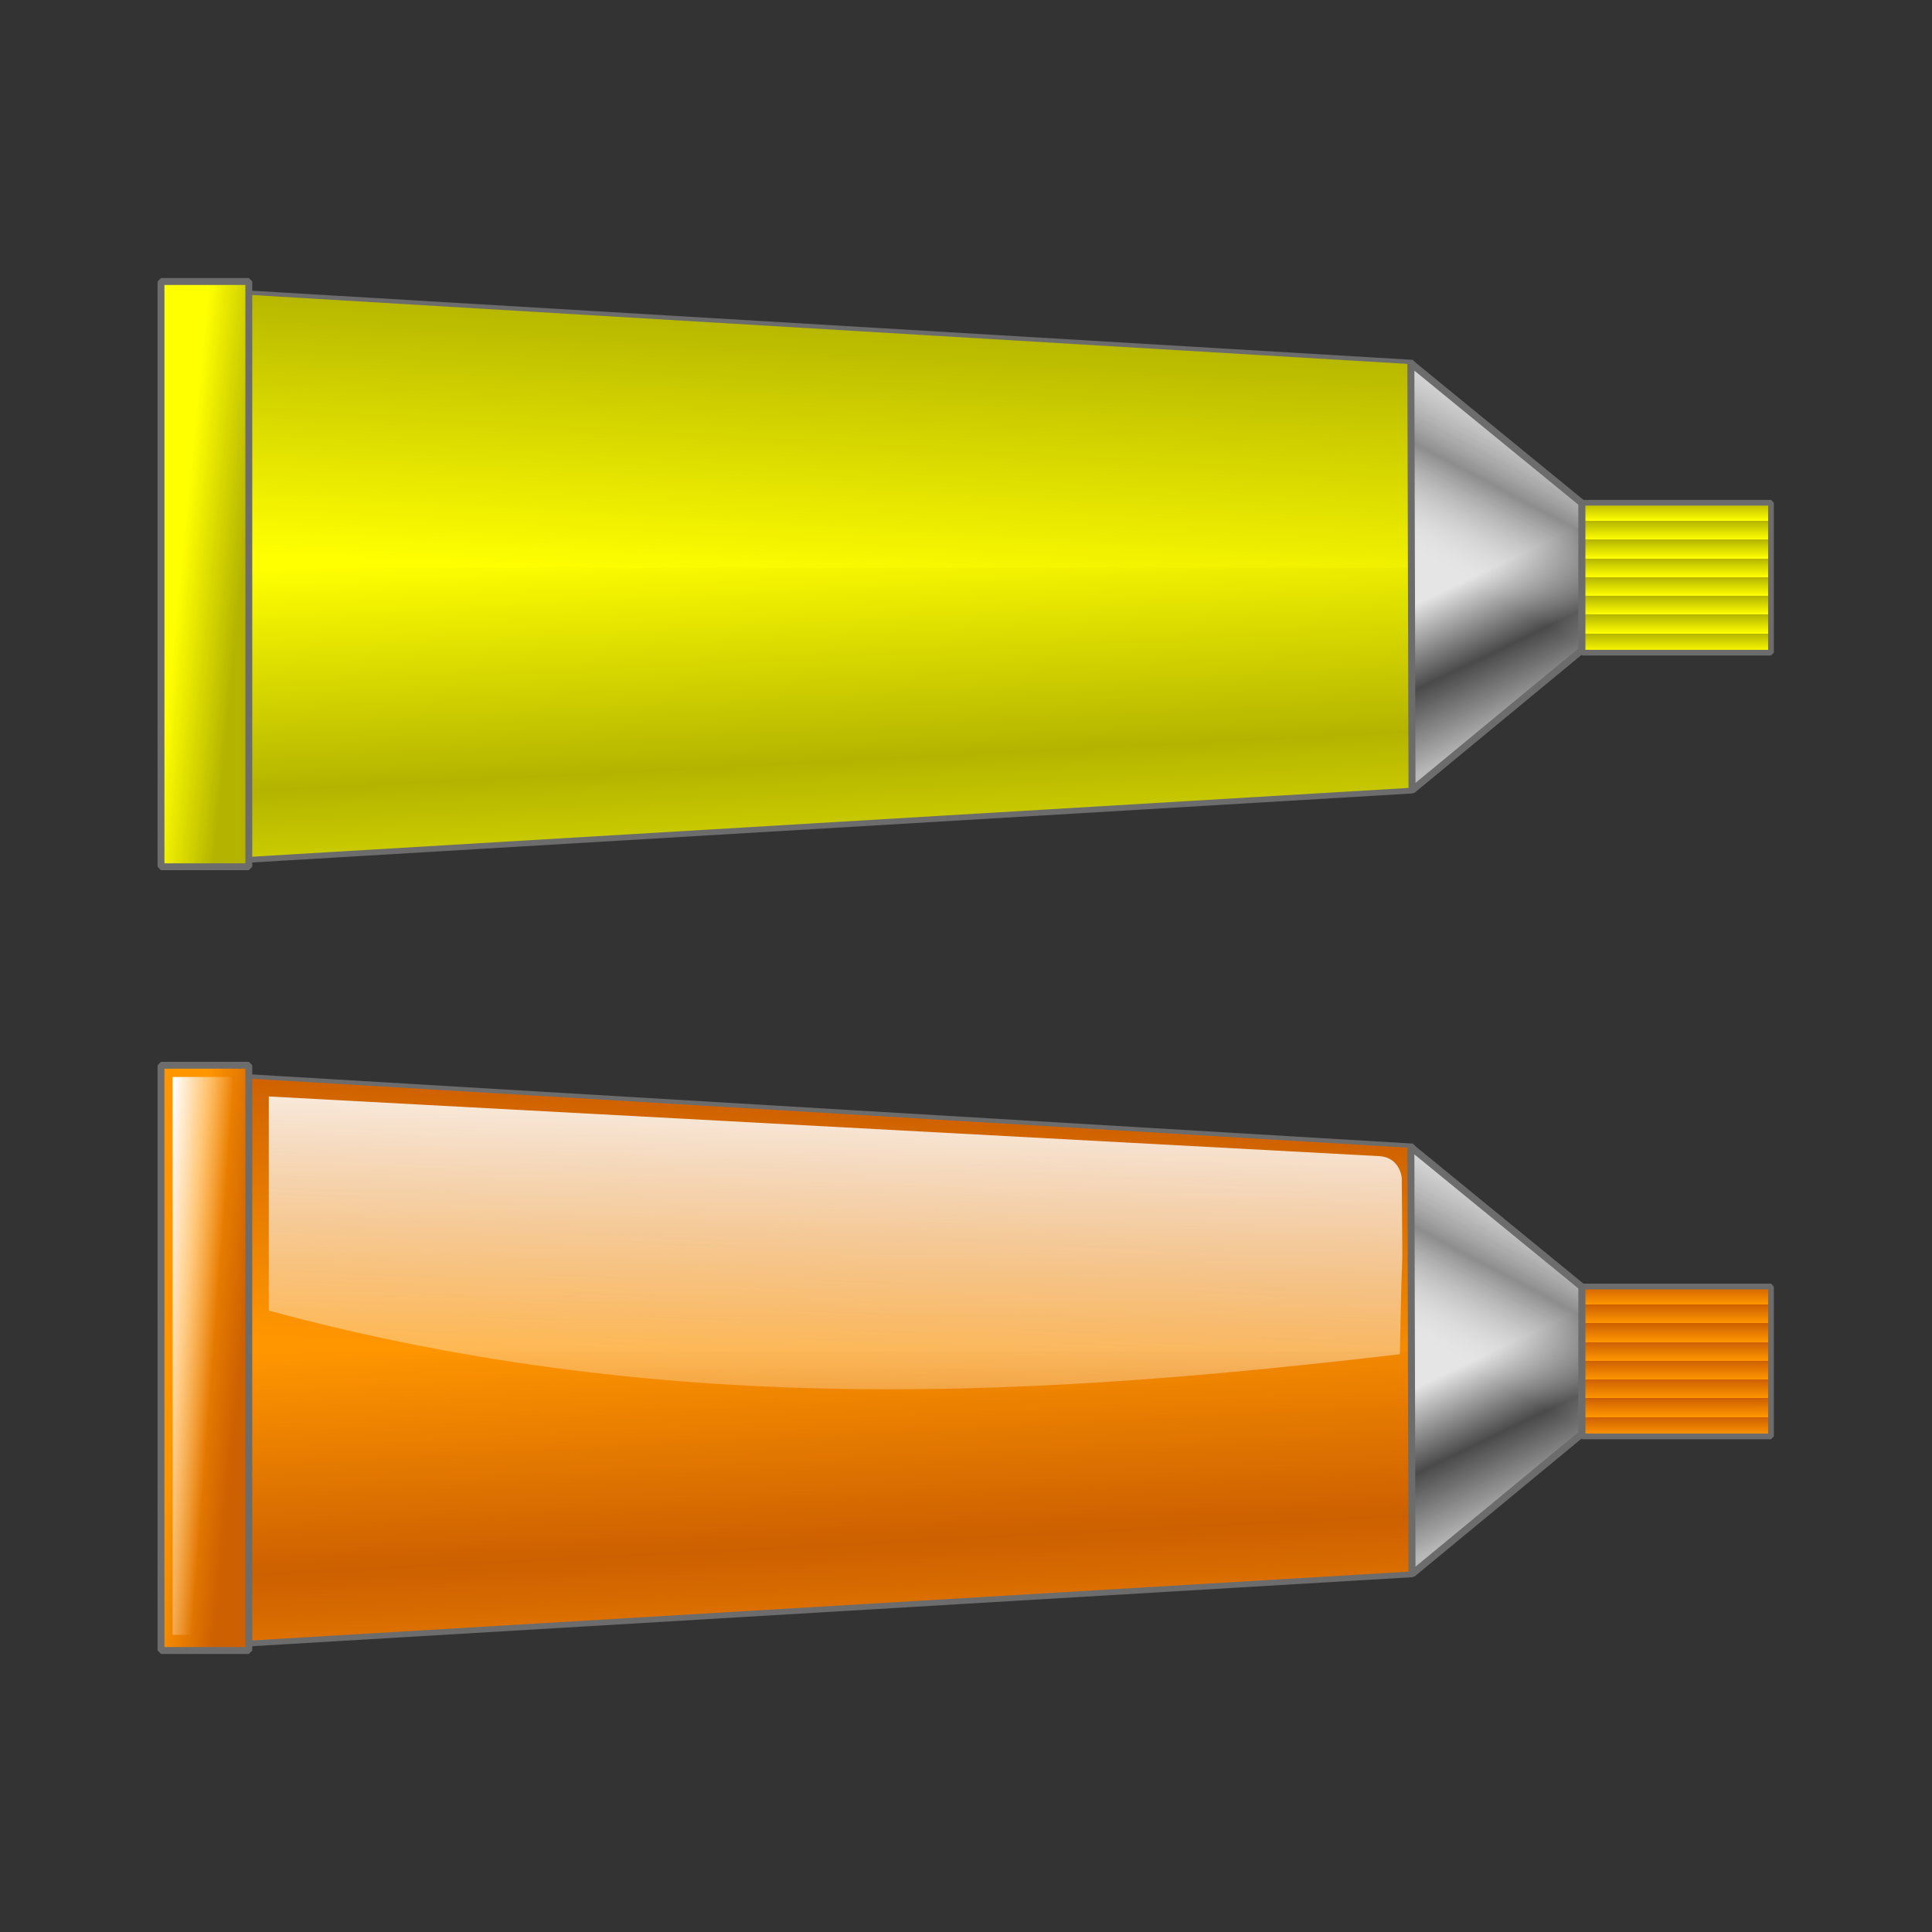 <svg:svg xmlns:dc="http://purl.org/dc/elements/1.1/" xmlns:ns1="http://sodipodi.sourceforge.net/DTD/sodipodi-0.dtd" xmlns:ns2="http://www.inkscape.org/namespaces/inkscape" xmlns:ns3="http://www.w3.org/1999/xlink" xmlns:ns5="http://creativecommons.org/ns#" xmlns:rdf="http://www.w3.org/1999/02/22-rdf-syntax-ns#" xmlns:svg="http://www.w3.org/2000/svg" height="248.626" id="svg6431" version="1.0" viewBox="-20.281 -35.784 248.626 248.626" width="248.626" ns1:docname="Color_tube_RedPink.svg" ns1:modified="true" ns1:version="0.32" ns2:output_extension="org.inkscape.output.svg.inkscape" ns2:version="0.47 r22583">
  <svg:rect x="-20.281" y="-35.784" width="248.626" height="248.626" fill="#333333" stroke="none"/>
  <svg:defs id="defs3">
    <svg:linearGradient id="linearGradient8414-5" ns2:collect="always">
      <svg:stop id="stop8416-2" offset="0" style="stop-color:#ffffff" />
      <svg:stop id="stop8418-7" offset="1" style="stop-color:#ffffff;stop-opacity:0" />
    </svg:linearGradient>
    <svg:linearGradient id="linearGradient12398-0">
      <svg:stop id="stop12400-9" offset="0" style="stop-color:#ff9600" />
      <svg:stop id="stop12402-4" offset="1" style="stop-color:#cd6000" />
    </svg:linearGradient>
    <svg:linearGradient id="linearGradient12398-4">
      <svg:stop id="stop12400-96" offset="0" style="stop-color:#ffff00" />
      <svg:stop id="stop12402-3" offset="1" style="stop-color:#b4b400" />
    </svg:linearGradient>
    <svg:linearGradient gradientTransform="matrix(.676 0 0 1.002 38.717 -56.067)" gradientUnits="userSpaceOnUse" id="linearGradient3637" spreadMethod="reflect" x1="125.67" x2="126.66" y1="294.99" y2="323.45" ns2:collect="always" ns3:href="#linearGradient12398-0" />
    <svg:linearGradient gradientUnits="userSpaceOnUse" id="linearGradient3639" x1="141.6" x2="143.65" y1="73.656" y2="38.906" ns2:collect="always" ns3:href="#linearGradient12398-0" />
    <svg:linearGradient gradientTransform="translate(133.53 -137.52)" gradientUnits="userSpaceOnUse" id="linearGradient3641" x1="138.4" x2="147" y1="375.93" y2="393.82" ns2:collect="always">
      <svg:stop id="stop3406-1" offset="0" style="stop-color:#e5e5e5" />
      <svg:stop id="stop8432-4" offset=".5" style="stop-color:#4a4a4a" />
      <svg:stop id="stop3408-2" offset="1" style="stop-color:#b8b8b8" />
    </svg:linearGradient>
    <svg:linearGradient gradientTransform="matrix(.997 0 0 1 .315 167.58)" gradientUnits="userSpaceOnUse" id="linearGradient3643" x1="150.81" x2="149.1" y1="39.281" y2="92.378" ns2:collect="always" ns3:href="#linearGradient8414-5" />
    <svg:linearGradient gradientTransform="matrix(1.749 0 0 1.155 -282.46 -195.94)" gradientUnits="userSpaceOnUse" id="linearGradient3645" x1="104.03" x2="99.469" y1="370.93" y2="371.23" ns2:collect="always" ns3:href="#linearGradient12398-0" />
    <svg:linearGradient gradientTransform="matrix(.8 0 0 .829 3.121 -4.34)" gradientUnits="userSpaceOnUse" id="linearGradient3647" spreadMethod="repeat" x1="353.17" x2="353.17" y1="287.55" y2="284.64" ns2:collect="always" ns3:href="#linearGradient12398-0" />
    <svg:linearGradient gradientTransform="matrix(.825 0 0 .952 -18.827 169.57)" gradientUnits="userSpaceOnUse" id="linearGradient3649" x1="-96.9" x2="-106.25" y1="38.985" y2="39.81" ns2:collect="always" ns3:href="#linearGradient8414-5" />
    <svg:linearGradient gradientTransform="translate(133.53 -137.52)" gradientUnits="userSpaceOnUse" id="linearGradient3651" x1="130.14" x2="142.08" y1="378.75" y2="356.22" ns2:collect="always">
      <svg:stop id="stop8446-5" offset="0" style="stop-color:#e5e5e5;stop-opacity:0" />
      <svg:stop id="stop8448-5" offset=".5" style="stop-color:#4a4a4a;stop-opacity:.568" />
      <svg:stop id="stop8450-1" offset="1" style="stop-color:#b8b8b8;stop-opacity:0" />
    </svg:linearGradient>
    <svg:linearGradient gradientTransform="matrix(.676 0 0 1.002 38.717 -56.067)" gradientUnits="userSpaceOnUse" id="linearGradient3653" spreadMethod="reflect" x1="125.67" x2="126.66" y1="294.99" y2="323.45" ns2:collect="always" ns3:href="#linearGradient12398-4" />
    <svg:linearGradient gradientUnits="userSpaceOnUse" id="linearGradient3655" x1="141.6" x2="143.65" y1="73.656" y2="38.906" ns2:collect="always" ns3:href="#linearGradient12398-4" />
    <svg:linearGradient gradientTransform="matrix(1.749 0 0 1.155 -282.46 -195.94)" gradientUnits="userSpaceOnUse" id="linearGradient3661" x1="104.03" x2="99.469" y1="370.93" y2="371.23" ns2:collect="always" ns3:href="#linearGradient12398-4" />
    <svg:linearGradient gradientTransform="matrix(.8 0 0 .829 3.121 -4.34)" gradientUnits="userSpaceOnUse" id="linearGradient3663" spreadMethod="repeat" x1="353.17" x2="353.17" y1="287.55" y2="284.64" ns2:collect="always" ns3:href="#linearGradient12398-4" />
  </svg:defs>
  <ns1:namedview bordercolor="#666666" borderopacity="1.0" id="base" pagecolor="#ffffff" showborder="true" showgrid="false" showguides="true" ns2:current-layer="layer1" ns2:cx="43.721083" ns2:cy="-74.081577" ns2:document-units="mm" ns2:guide-bbox="true" ns2:pageopacity="0.0" ns2:pageshadow="2" ns2:window-height="964" ns2:window-maximized="0" ns2:window-width="1204" ns2:window-x="352" ns2:window-y="44" ns2:zoom="0.73286993" />
  <svg:g id="layer1" transform="translate(-204.62 -203.67)" ns2:groupmode="layer" ns2:label="Layer 1">
    <svg:g id="g4555">
      <svg:g id="layer1-3" transform="translate(107.83 101.74)" ns2:label="Layer 1">
        <svg:g id="g4082">
          <svg:path d="m106.82 204.66l151.48 9.02v55.06l-151.48 9.01v-73.09z" id="path6381-8" style="stroke-linejoin:bevel;color:#000000;stroke:#6c6c6c;stroke-width:.741;fill:url(#linearGradient3637)" ns1:nodetypes="ccccc" />
          <svg:path d="m106.56 38.438v35.218h151.41v-26.218l-151.41-9z" id="path8406-9" style="color:#000000;fill:url(#linearGradient3639)" transform="matrix(.997 0 0 1 .631 166.41)" ns1:type="inkscape:offset" ns2:original="M 106.53125 38.40625 L 106.53125 73.6875 L 258 73.6875 L 258 47.40625 L 106.53125 38.40625 z " ns2:radius="-0.032955553" />
          <svg:path d="m280.07 231.74l-22-17.99 0.15 54.96 21.85-18.04v-18.93z" id="path6385-3" style="color:#000000;fill:url(#linearGradient3641)" ns1:nodetypes="ccccc" />
          <svg:path d="m111.1 207.25v27.56c52.56 14.21 100.57 10.85 145.56 5.61 0.33-18.99 0.37-5.02 0.24-22.71-0.2-1.4-1.09-2.67-2.87-2.78l-142.93-7.68z" id="path8410-4" style="opacity:.879;color:#000000;fill:url(#linearGradient3643)" ns1:nodetypes="cccccc" />
          <svg:rect height="75.316" id="rect6383-4" style="stroke-linejoin:bevel;color:#000000;stroke:#6c6c6c;stroke-width:.884;fill:url(#linearGradient3645)" transform="scale(-1,1)" width="11.302" x="-108.53" y="203.23" />
          <svg:rect height="19.295" id="rect6387-6" style="stroke-linejoin:bevel;color:#000000;stroke:#6c6c6c;stroke-width:.733;fill:url(#linearGradient3647)" width="24.276" x="280.14" y="231.7" />
          <svg:rect height="71.795" id="rect8434-0" style="color:#000000;fill:url(#linearGradient3649)" transform="scale(-1,1)" width="7.713" x="-106.44" y="204.74" />
          <svg:path d="m280.07 231.74l-22-17.99 0.15 54.96 21.85-18.04v-18.93z" id="path8440-6" style="stroke-linejoin:bevel;color:#000000;stroke:#6c6c6c;stroke-width:0.9;fill:url(#linearGradient3651)" ns1:nodetypes="ccccc" />
        </svg:g>
      </svg:g>
      <svg:g id="layer1-7" transform="translate(107.83 .882)" ns2:label="Layer 1">
        <svg:g id="g3890">
          <svg:path d="m106.82 204.66l151.48 9.02v55.06l-151.48 9.01v-73.09z" id="path6381-5" style="stroke-linejoin:bevel;color:#000000;stroke:#6c6c6c;stroke-width:.741;fill:url(#linearGradient3653)" ns1:nodetypes="ccccc" />
          <svg:path d="m106.56 38.438v35.218h151.41v-26.218l-151.41-9z" id="path8406-4" style="color:#000000;fill:url(#linearGradient3655)" transform="matrix(.997 0 0 1 .631 166.41)" ns1:type="inkscape:offset" ns2:original="M 106.53125 38.40625 L 106.53125 73.6875 L 258 73.6875 L 258 47.40625 L 106.53125 38.40625 z " ns2:radius="-0.032955553" />
          <svg:path d="m280.07 231.74l-22-17.99 0.15 54.96 21.85-18.04v-18.93z" id="path6385-1" style="color:#000000;fill:url(#linearGradient3641)" ns1:nodetypes="ccccc" />
          <svg:path d="m111.1 207.25v27.56c52.56 14.21 100.57 10.85 145.56 5.61 0.33-18.99 0.37-5.02 0.24-22.71-0.2-1.4-1.09-2.67-2.87-2.78l-142.93-7.68z" id="path8410-2" style="opacity:.879;color:#000000;fill:url(#linearGradient3643)" ns1:nodetypes="cccccc" />
          <svg:rect height="75.316" id="rect6383-0" style="stroke-linejoin:bevel;color:#000000;stroke:#6c6c6c;stroke-width:.884;fill:url(#linearGradient3661)" transform="scale(-1,1)" width="11.302" x="-108.53" y="203.23" />
          <svg:rect height="19.295" id="rect6387-0" style="stroke-linejoin:bevel;color:#000000;stroke:#6c6c6c;stroke-width:.733;fill:url(#linearGradient3663)" width="24.276" x="280.14" y="231.7" />
          <svg:rect height="71.795" id="rect8434-1" style="color:#000000;fill:url(#linearGradient3649)" transform="scale(-1,1)" width="7.713" x="-106.44" y="204.74" />
          <svg:path d="m280.07 231.74l-22-17.99 0.15 54.96 21.85-18.04v-18.93z" id="path8440-4" style="stroke-linejoin:bevel;stroke-width:0.9;color:#000000;stroke:#6c6c6c;fill:url(#linearGradient3651)" ns1:nodetypes="ccccc" />
        </svg:g>
      </svg:g>
    </svg:g>
  </svg:g>
</svg:svg>